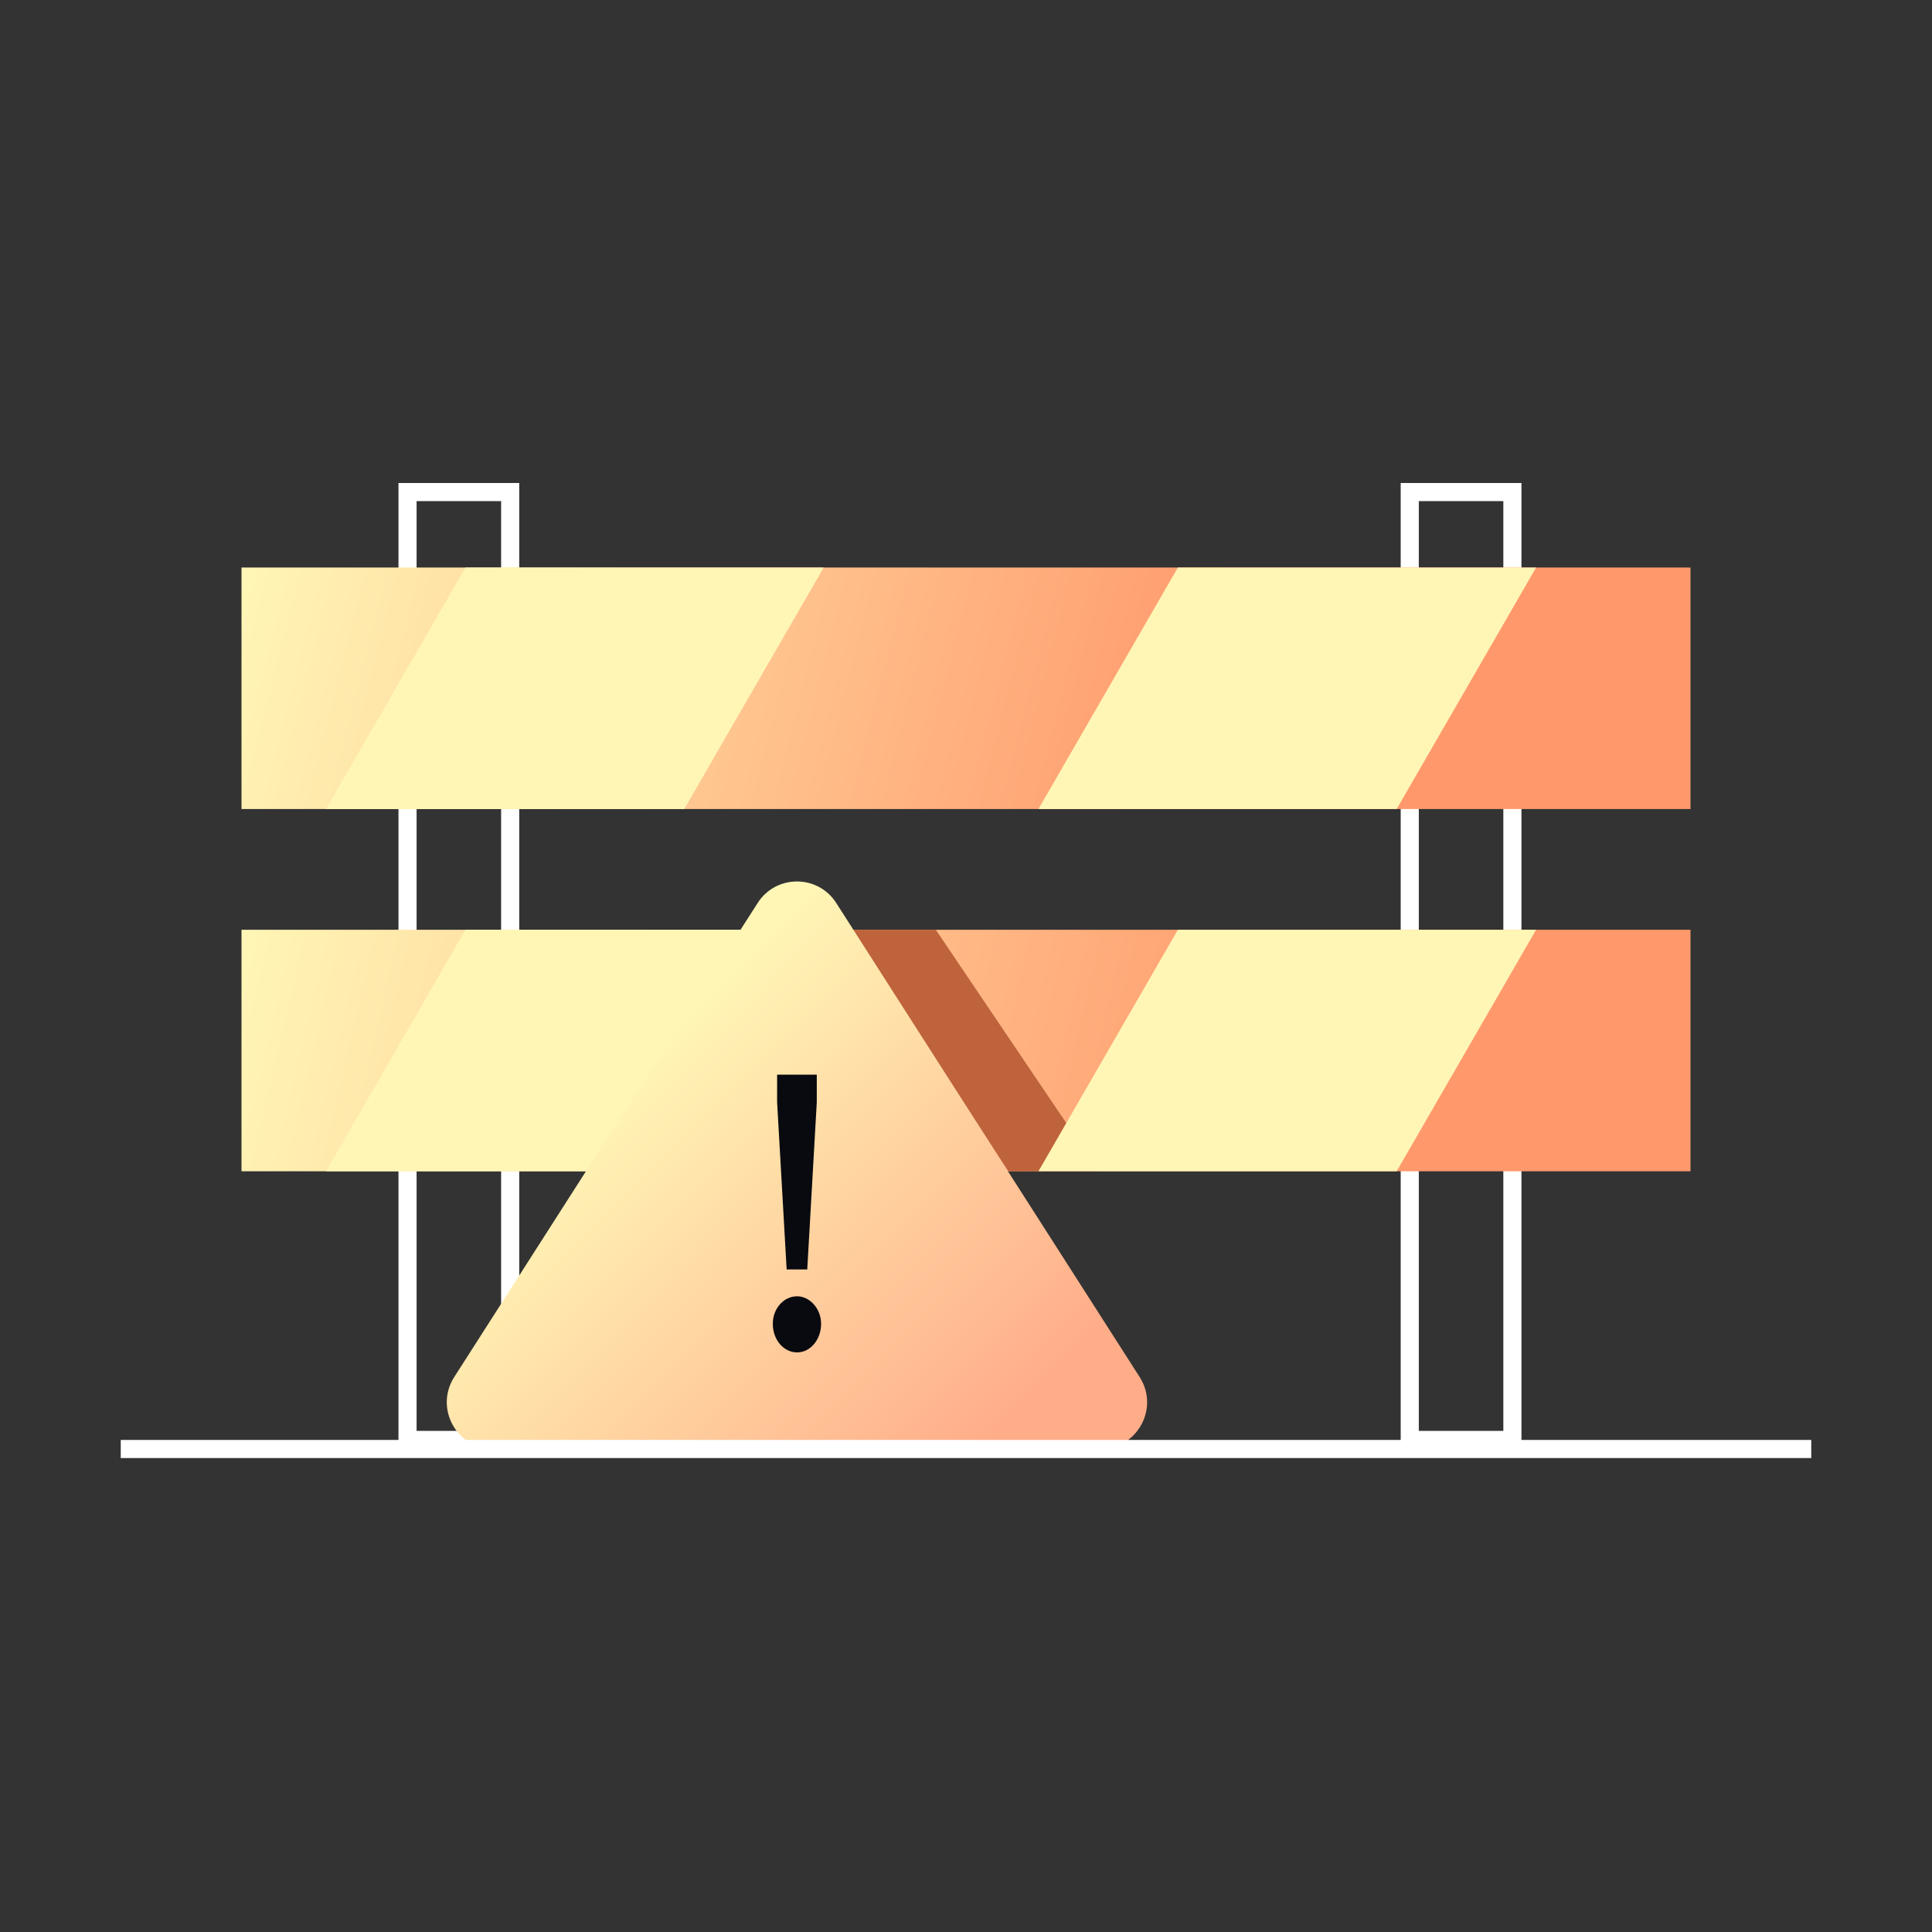 <svg width="160" height="160" viewBox="0 0 160 160" fill="none" xmlns="http://www.w3.org/2000/svg">
<rect x="0" y="0" width="160" height="160" fill="#333333" stroke="none"/>
<path fill-rule="evenodd" clip-rule="evenodd" d="M41.5 118.5L41.5 41.5L34.5 41.5L34.5 118.5L41.5 118.5ZM43 40L33 40L33 120L43 120L43 40Z" fill="white"/>
<path fill-rule="evenodd" clip-rule="evenodd" d="M124.5 118.5L124.5 41.5L117.5 41.5L117.5 118.5L124.5 118.5ZM126 40L116 40L116 120L126 120L126 40Z" fill="white"/>
<rect x="20" y="77" width="120" height="20" fill="url(#paint0_linear_5_48)"/>
<path d="M70.5 77H77.5L91 97H83.5L70.5 77Z" fill="#BE633B"/>
<rect x="20" y="47" width="120" height="20" fill="url(#paint1_linear_5_48)"/>
<path d="M27 67L38.547 47L68.213 47L56.666 67H27Z" fill="#FFF6B6"/>
<path d="M86 67L97.547 47L127.213 47L115.666 67H86Z" fill="#FFF6B6"/>
<path d="M27 97L38.547 77L68.213 77L56.666 97H27Z" fill="#FFF6B6"/>
<path d="M86 97L97.547 77L127.213 77L115.666 97H86Z" fill="#FFF6B6"/>
<path d="M62.747 74.781C64.267 72.406 67.733 72.406 69.253 74.781L94.383 114.043C96.031 116.618 94.185 120 91.13 120H40.87C37.815 120 35.969 116.618 37.617 114.043L62.747 74.781Z" fill="url(#paint2_linear_5_48)"/>
<path d="M65.147 105.132L64.357 91.279V89H67.643V91.279L66.853 105.132H65.147ZM64 109.633C64 108.376 64.892 107.353 66.013 107.353C67.057 107.353 68 108.376 68 109.633C68 110.948 67.108 112 66.013 112C64.892 112 64 110.948 64 109.633Z" fill="#090A0F"/>
<path fill-rule="evenodd" clip-rule="evenodd" d="M150 120.75H10V119.25H150V120.75Z" fill="white"/>
<defs>
<linearGradient id="paint0_linear_5_48" x1="20" y1="77" x2="105.5" y2="97" gradientUnits="userSpaceOnUse">
<stop stop-color="#FFF6B6"/>
<stop offset="1" stop-color="#FF996C"/>
</linearGradient>
<linearGradient id="paint1_linear_5_48" x1="20" y1="47" x2="98.5" y2="67" gradientUnits="userSpaceOnUse">
<stop stop-color="#FFF6B6"/>
<stop offset="1" stop-color="#FF996C"/>
</linearGradient>
<linearGradient id="paint2_linear_5_48" x1="86" y1="115" x2="55.46" y2="85.041" gradientUnits="userSpaceOnUse">
<stop stop-color="#FFAD89"/>
<stop offset="1" stop-color="#FFF6B6"/>
</linearGradient>
</defs>
</svg>
